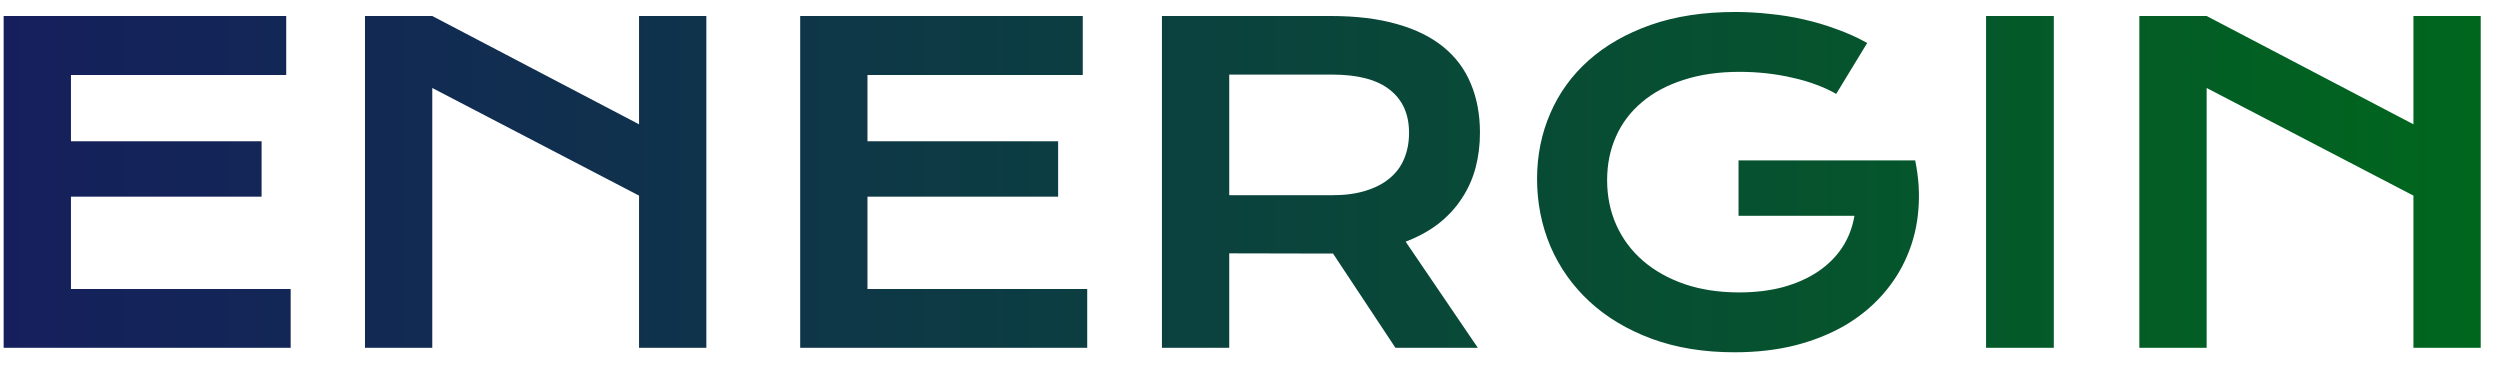 <svg width="115" height="17" viewBox="0 0 115 17" fill="none" xmlns="http://www.w3.org/2000/svg">
<path d="M0.168 0.736H13.166V3.451H3.264V6.498H12.033V9.047H3.264V13.295H13.371V16H0.168V0.736ZM16.789 0.736H19.885L29.396 5.717V0.736H32.492V16H29.396V8.998L19.885 4.047V16H16.789V0.736ZM36.809 0.736H49.807V3.451H39.904V6.498H48.674V9.047H39.904V13.295H50.012V16H36.809V0.736ZM53.449 0.736H61.213C62.385 0.736 63.4 0.86 64.26 1.107C65.119 1.348 65.832 1.7 66.398 2.162C66.965 2.624 67.385 3.188 67.658 3.852C67.938 4.516 68.078 5.268 68.078 6.107C68.078 6.674 68.01 7.214 67.873 7.729C67.736 8.236 67.525 8.705 67.238 9.135C66.958 9.564 66.603 9.949 66.174 10.287C65.744 10.619 65.24 10.896 64.66 11.117L67.981 16H64.191L61.32 11.664H61.232L56.545 11.654V16H53.449V0.736ZM61.291 8.979C61.877 8.979 62.388 8.91 62.824 8.773C63.267 8.637 63.635 8.445 63.928 8.197C64.227 7.95 64.449 7.65 64.592 7.299C64.742 6.941 64.816 6.544 64.816 6.107C64.816 5.255 64.523 4.597 63.938 4.135C63.352 3.666 62.469 3.432 61.291 3.432H56.545V8.979H61.291ZM70.705 8.227C70.705 7.152 70.907 6.15 71.311 5.219C71.714 4.281 72.303 3.467 73.078 2.777C73.853 2.087 74.803 1.544 75.93 1.146C77.062 0.749 78.358 0.551 79.816 0.551C80.344 0.551 80.871 0.58 81.398 0.639C81.932 0.691 82.456 0.775 82.971 0.893C83.492 1.01 83.996 1.16 84.484 1.342C84.979 1.518 85.448 1.729 85.891 1.977L84.465 4.32C84.198 4.164 83.895 4.024 83.557 3.9C83.218 3.77 82.853 3.663 82.463 3.578C82.079 3.487 81.678 3.419 81.262 3.373C80.852 3.327 80.438 3.305 80.022 3.305C79.058 3.305 78.199 3.428 77.443 3.676C76.688 3.917 76.05 4.258 75.529 4.701C75.008 5.137 74.611 5.661 74.338 6.273C74.064 6.885 73.928 7.556 73.928 8.285C73.928 9.04 74.071 9.734 74.357 10.365C74.644 10.997 75.051 11.54 75.578 11.996C76.106 12.452 76.743 12.81 77.492 13.07C78.241 13.324 79.078 13.451 80.002 13.451C80.738 13.451 81.412 13.37 82.023 13.207C82.635 13.038 83.169 12.8 83.625 12.494C84.081 12.188 84.452 11.82 84.738 11.391C85.025 10.954 85.213 10.466 85.305 9.926H79.973V7.377H88.088V7.387L88.098 7.377C88.26 8.158 88.309 8.92 88.244 9.662C88.186 10.398 88.016 11.094 87.736 11.752C87.463 12.403 87.085 13.002 86.603 13.549C86.122 14.096 85.546 14.568 84.875 14.965C84.204 15.355 83.443 15.662 82.59 15.883C81.737 16.098 80.803 16.205 79.787 16.205C78.368 16.205 77.095 15.997 75.969 15.58C74.849 15.163 73.898 14.594 73.117 13.871C72.336 13.148 71.737 12.302 71.32 11.332C70.91 10.362 70.705 9.327 70.705 8.227ZM91.359 0.736H94.475V16H91.359V0.736ZM98.41 0.736H101.506L111.018 5.717V0.736H114.113V16H111.018V8.998L101.506 4.047V16H98.41V0.736Z" fill="url(#paint0_linear_454_358)"/>
<defs>
<linearGradient id="paint0_linear_454_358" x1="-6.571e-08" y1="8" x2="114" y2="8" gradientUnits="userSpaceOnUse">
<stop stop-color="#151F5D"/>
<stop offset="1" stop-color="#00661D"/>
</linearGradient>
</defs>
</svg>

